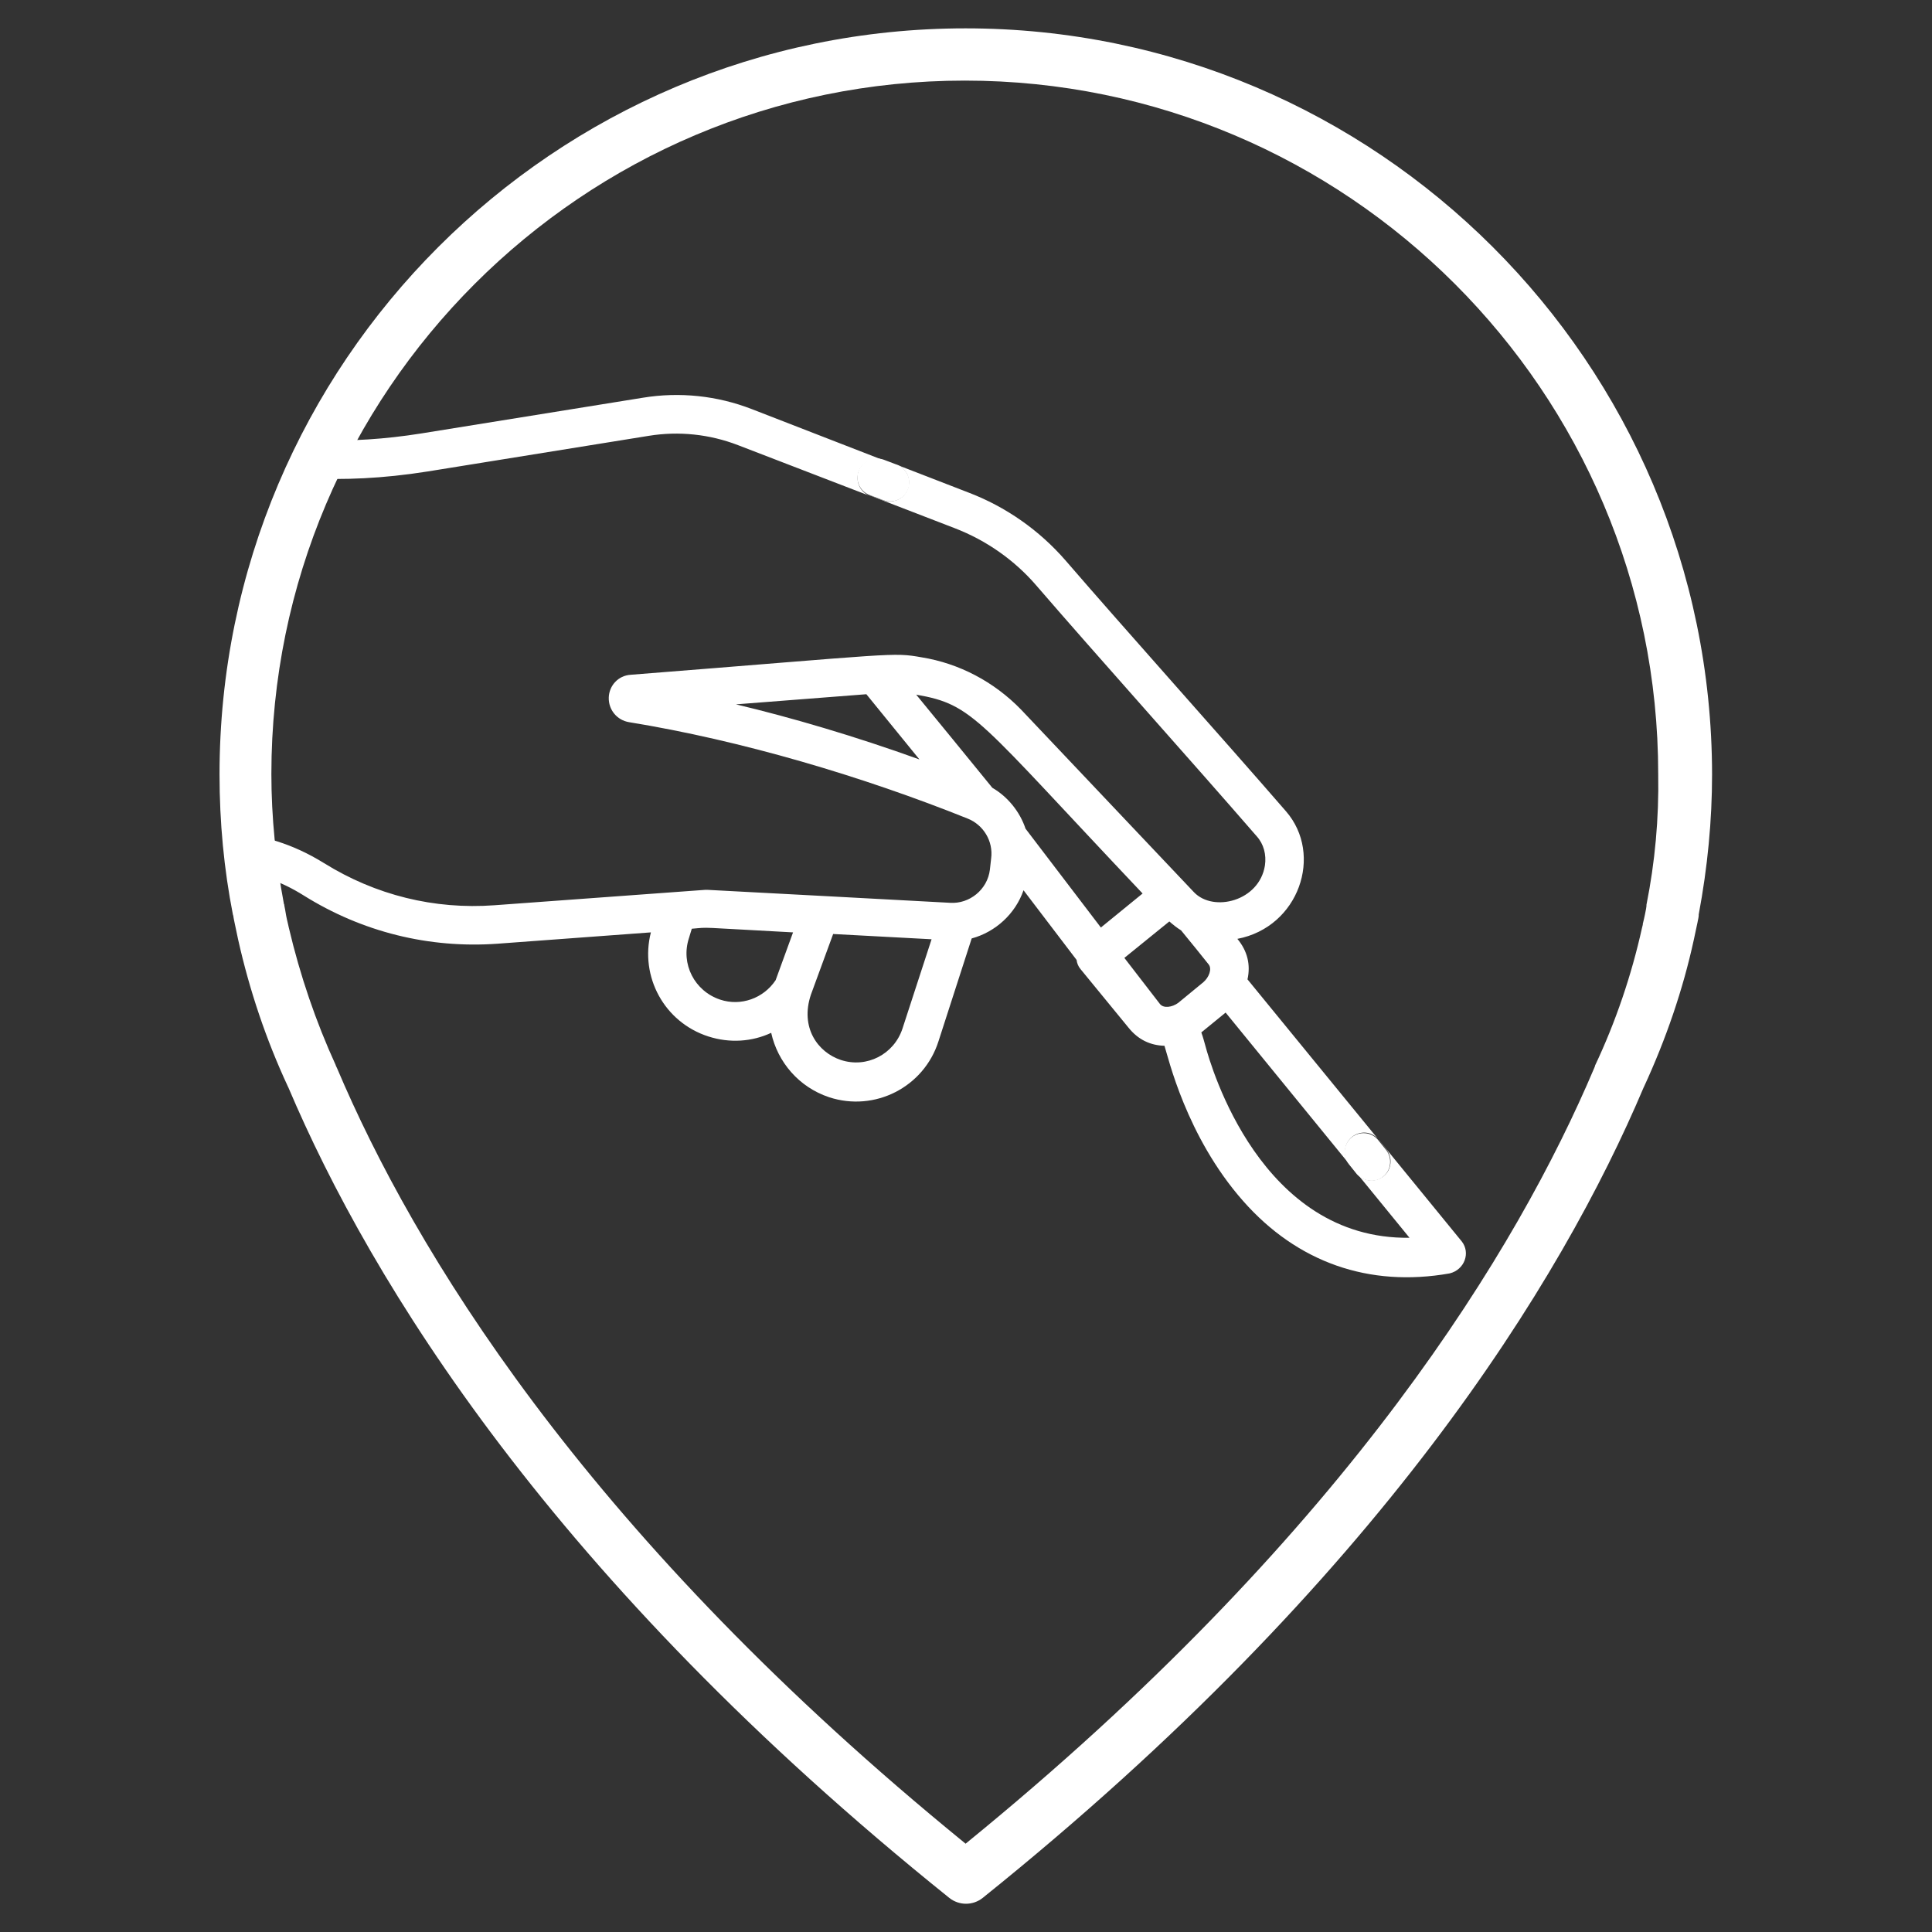<?xml version="1.0" encoding="utf-8"?>
<!-- Generator: Adobe Illustrator 21.0.0, SVG Export Plug-In . SVG Version: 6.00 Build 0)  -->
<svg version="1.1" id="Capa_1" xmlns="http://www.w3.org/2000/svg" xmlns:xlink="http://www.w3.org/1999/xlink" x="0px" y="0px"
	 viewBox="0 0 477 477" style="enable-background:new 0 0 477 477;" xml:space="preserve">
<rect x="0" y="0" width="477" height="477" fill="#333333" stroke="none"/>
<style type="text/css">
	.st0{fill:#FFFFFF;}
</style>
<g>
	<path class="st0" d="M333.7,280.8c-2,1.6-2.3,4.6-0.7,6.6l2,2.5c1.7,1.9,4.6,2.2,6.5,0.6c2-1.6,2.3-4.6,0.7-6.6l-2-2.5
		C338.6,279.5,335.7,279.2,333.7,280.8z"/>
	<path class="st0" d="M212,116.2c-0.9,2.3,0.2,4.9,2.4,5.9l3.7,1.4c2.4,0.9,5.2-0.3,6.1-2.7c0.9-2.3-0.2-4.8-2.3-5.9l-3.7-1.4
		C215.7,112.6,212.9,113.8,212,116.2z"/>
	<path class="st0" d="M360.9,306.5l-20.5-25.1l-0.1-0.1l2,2.5c1.6,2,1.3,5-0.7,6.6s-4.9,1.4-6.5-0.6l12.9,15.8
		c-36.7,0.5-49-42.2-50.4-47.4c-0.3-1.1-0.6-2.2-1-3.3c0.2-0.2,5.8-4.7,6-4.9l32.4,39.7l0.1,0.1l-2-2.5c-1.6-2-1.3-5,0.7-6.6
		s4.9-1.4,6.5,0.6L308,241.8c0.8-3.6,0-7-2.5-10c15.2-2.9,21.3-20.8,12-31.5c-16.3-18.8-39.3-44.4-54.4-61.9
		c-6.5-7.5-14.8-13.3-24-16.8l-17.3-6.7c2.2,1.1,3.2,3.6,2.3,5.9c-0.9,2.4-3.7,3.6-6.1,2.7l-3.7-1.4c0.1,0.1,0.2,0.1,0.4,0.2l21,8.1
		c7.8,3,14.8,7.9,20.2,14.2c15.1,17.5,38.1,43.1,54.4,61.9c1.7,1.9,2.4,4.5,2,7.2c-1.4,8.8-12.7,11.6-17.5,6.6l-42.7-45.1
		c-6.7-6.9-15.3-11.4-24.5-12.9c-7.4-1.3-5.9-0.9-71.9,4.3c-3.1,0.2-5.3,2.7-5.4,5.6c-0.1,3,2,5.6,5,6.1
		c27.7,4.5,57.7,13.4,83.6,23.8c3.8,1.5,6.4,5.5,5.8,9.9l-0.3,2.7c-0.6,5-5.1,8.5-9.8,8.2c-6.9-0.4-52.6-2.8-59.9-3.2
		c-0.2,0-0.4,0-0.6,0l-52,3.8c-14.9,1.1-29.4-2.5-42.1-10.4c-8.1-5-15-6.7-23.4-7.9c0.2,3.2,0.5,6.5,0.9,9.7
		c6.6,1,11.6,2.5,17.5,6.2c14.4,9,30.9,13.1,47.8,11.9l37.9-2.8c-2.8,10.9,3.3,22.2,14.2,25.7c5.3,1.7,10.8,1.3,15.5-0.9
		c1.6,7.2,6.8,13.4,14.3,15.9c11.3,3.7,23.4-2.5,27-13.8l8.2-25.4c5.9-1.6,10.8-6.1,12.8-11.9l13.1,17.2c0.1,0.8,0.4,1.6,1,2.3
		l11.8,14.4l0,0c2.4,3,5.4,4.4,8.9,4.5c0.9,2.7,5.3,22.3,19.4,38.3c13.4,15.2,31.1,21.4,51,17.9
		C361.6,313.5,363.1,309.3,360.9,306.5z M191.5,242c-3,4.5-8.6,6.5-13.7,4.8c-6.3-2.1-9.8-8.8-7.7-15.2l0.7-2.3
		c4.8-0.4,0.5-0.4,25,0.9L191.5,242z M222.8,254c-2.1,6.3-8.8,9.8-15.2,7.7c-5.7-1.9-10.1-8-7.4-16.1l5.5-15l24.3,1.3L222.8,254z
		 M181.7,173.9l32.2-2.5c7.4,9.1,5.7,7,13.1,16.1C211.2,181.8,195.2,177.1,181.7,173.9z M253.2,204.6c-1.4-4.2-4.4-7.9-8.2-10.1
		c-7.8-9.6-11.6-14.2-18.8-23c14.3,2.5,15,5.9,55.9,49.1l-10.3,8.4L253.2,204.6z M286.4,247.9l-8.8-11.4l11.1-9
		c0.8,0.7,1.9,1.6,2.9,2.2c4.5,5.5,3.1,3.8,6.8,8.4l0,0c0.9,1.1,0.1,3.2-1.3,4.4c-3.8,3.1-2.4,2-6.2,5.1
		C289.4,248.7,287.3,249,286.4,247.9z"/>
	<path class="st0" d="M76.4,118.1c8.3,0.4,17.9,0.1,29.2-1.7l54.6-8.8c7.4-1.2,15-0.4,22,2.3l32.2,12.4c-2.2-1.1-3.2-3.6-2.4-5.9
		c0.9-2.4,3.7-3.6,6.1-2.7l3.7,1.4c-0.1-0.1-0.2-0.1-0.4-0.2L185.6,101c-8.5-3.3-17.8-4.3-26.9-2.8l-54.6,8.8
		c-9.4,1.5-17.4,1.9-24.7,1.7c-0.1,0.4-0.3,0.8-0.4,1.3C78.1,112.7,77.2,115.4,76.4,118.1z"/>
</g>
<g>
	<path class="st0" d="M238.4,7C136.8,7,54.2,89.6,54.2,191.2c0,11.8,1.1,23.4,3.3,34.6l0.1,0.3c0,0.3,0.4,2.1,1.2,5.9
		c2.8,12.5,6.9,24.7,12.3,36.3l0.1,0.2c20.3,47.8,65.1,121.3,163.2,200.1c2.4,1.9,5.8,1.9,8.2,0c98.2-78.9,143-152.4,163.2-200.1
		l0.1-0.2c5.4-11.7,9.6-23.9,12.3-36.3c0.8-3.8,1.2-5.5,1.2-5.9v-0.3c2.2-11.7,3.3-23.3,3.3-34.6C422.6,89.6,339.9,7,238.4,7z
		 M406.5,223.4c0,0.1,0,0.1,0,0.2v0.1l-0.1,0.7c-0.1,0.5-0.3,1.7-0.8,3.7v0.2l-0.2,0.8c-2.6,11.7-6.5,23.2-11.6,34v0.1
		c-0.1,0.2-0.1,0.3-0.2,0.5l0,0c-18.9,44.6-60.4,113.2-150.7,187.8l-4.5,3.7l-4.5-3.7c-90.3-74.6-131.8-143.2-150.7-187.8l-0.1-0.2
		c-0.1-0.2-0.1-0.3-0.2-0.4V263c-4.9-10.7-8.8-22.1-11.6-34l-0.2-0.9c-0.4-1.6-0.6-2.8-0.7-3.5l-0.2-1c0-0.1,0-0.3-0.1-0.4
		c-2-10.6-3.1-21.4-3.1-32.1c0-94.4,76.8-171.2,171.2-171.2s171.2,76.8,171.2,171.2C409.6,202.1,408.6,212.9,406.5,223.4z"/>
</g>
</svg>
